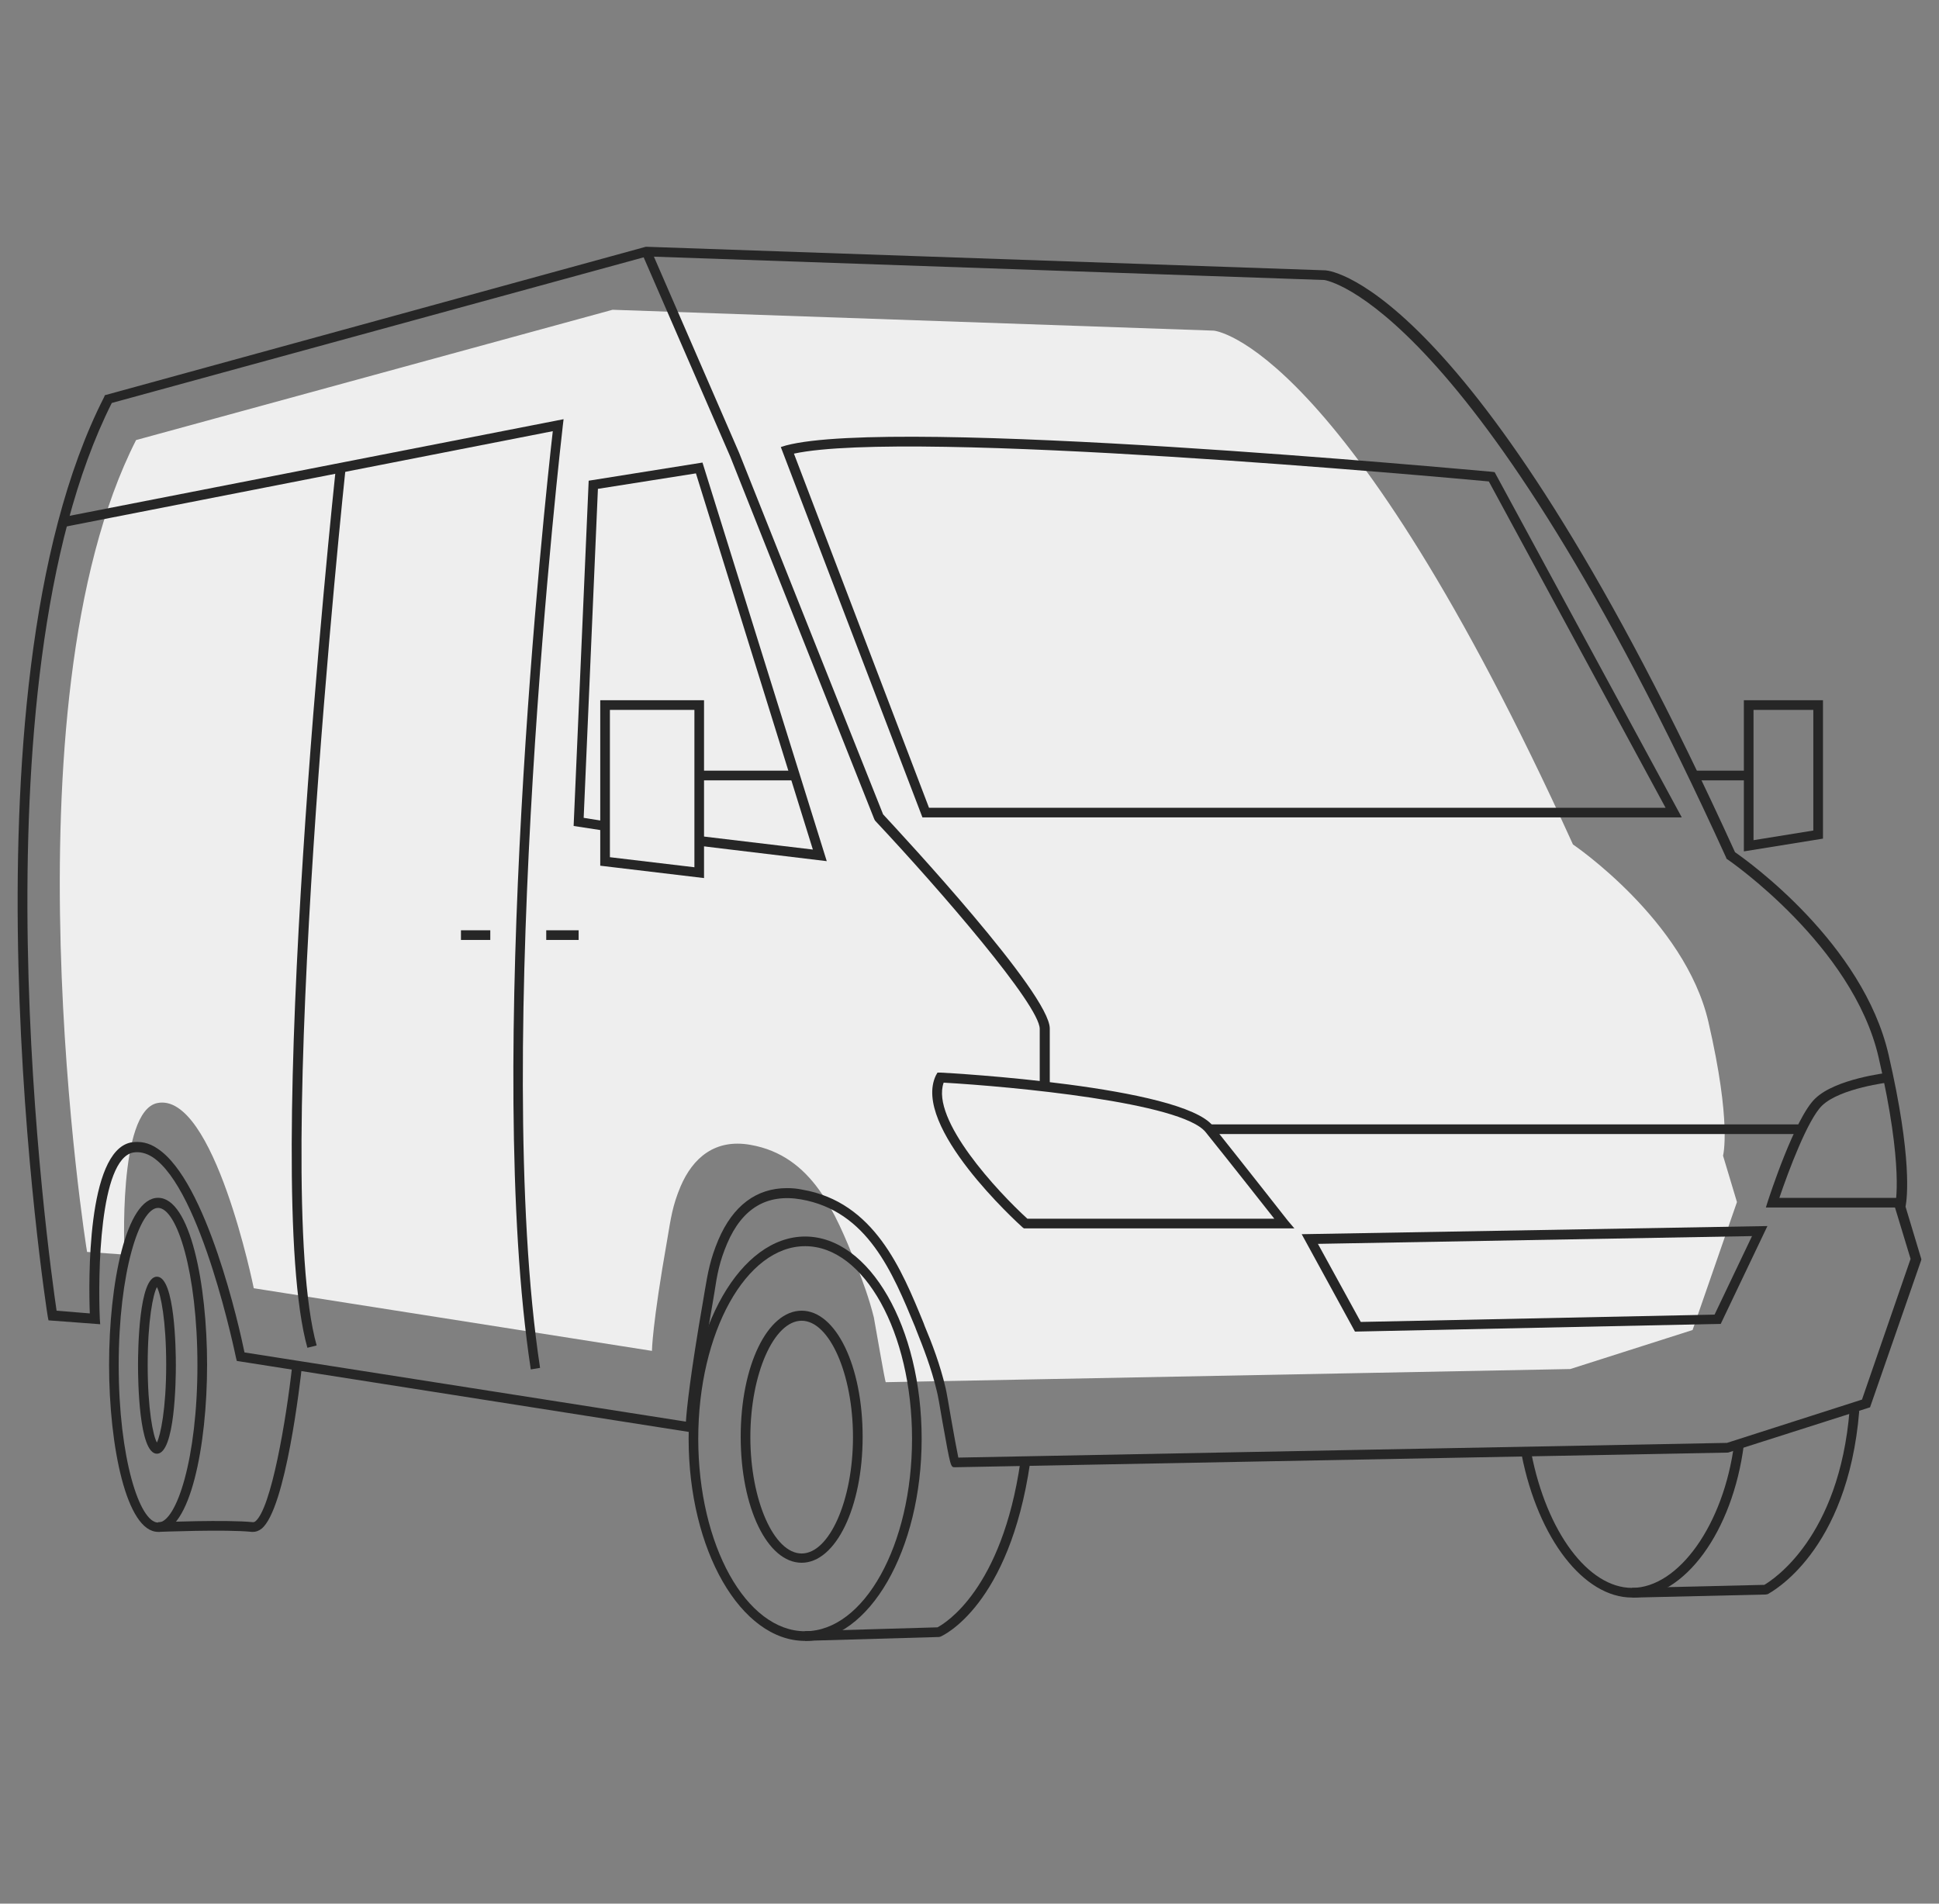 <svg width="55" height="54" viewBox="0 0 55 54" fill="none" xmlns="http://www.w3.org/2000/svg">
<rect x="0" y="0" width="55" height="54" fill="#808080" stroke="none"/>
<g clip-path="url(#clip0)">
<path d="M3.86 12.483L17.376 8.787L34.428 9.379C34.428 9.379 38.116 9.664 44.617 23.954C44.617 23.954 47.791 26.103 48.459 28.987C49.126 31.872 48.874 32.782 48.874 32.782L49.269 34.098L48.01 37.728L44.541 38.835L25.125 39.208C25.103 39.208 24.819 37.53 24.786 37.366C24.654 36.839 24.479 36.357 24.271 35.831C23.702 34.438 23.057 32.782 21.284 32.475C20.288 32.299 19.653 32.837 19.303 33.659C19.073 34.208 19.029 34.558 18.93 35.14C18.493 37.618 18.493 38.32 18.493 38.32L7.198 36.543C7.198 36.543 6.071 30.961 4.462 31.29C3.335 31.521 3.532 35.589 3.532 35.589L2.47 35.513C2.459 35.502 0.019 20.039 3.86 12.483Z" fill="#EEEEEE"/>
<path d="M27.084 41.621C26.964 41.621 26.964 41.621 26.734 40.338C26.668 39.932 26.592 39.516 26.57 39.45C26.417 38.803 26.187 38.222 25.99 37.728L25.957 37.64C25.322 36.105 24.611 34.35 22.717 34.022C21.754 33.857 21.054 34.274 20.627 35.272C20.408 35.787 20.342 36.149 20.266 36.653L20.222 36.917C19.74 39.658 19.719 40.481 19.719 40.492V40.645L19.565 40.623L6.717 38.605L6.695 38.518C6.684 38.474 5.721 33.747 4.331 32.826C4.145 32.706 3.959 32.662 3.773 32.694C2.82 32.892 2.777 36.16 2.831 37.41L2.842 37.564L1.376 37.454L1.354 37.344C1.321 37.169 -1.36 19.732 2.952 11.266L2.974 11.211L18.318 7H18.34L37.602 7.669C37.777 7.68 41.936 8.184 49.214 24.174C49.597 24.437 52.847 26.773 53.57 29.92C54.248 32.859 54.095 33.999 54.051 34.23L54.5 35.721L54.489 35.765L53.044 39.921L49.017 41.205C27.095 41.621 27.095 41.621 27.084 41.621ZM22.323 33.703C22.466 33.703 22.608 33.714 22.761 33.747C24.797 34.098 25.574 36.006 26.198 37.531L26.23 37.618C26.438 38.112 26.668 38.715 26.822 39.373C26.843 39.45 26.909 39.834 26.986 40.283C27.051 40.656 27.139 41.139 27.183 41.347C28.813 41.314 48.273 40.941 48.984 40.93L52.815 39.702L54.194 35.71L53.745 34.23L53.756 34.197C53.756 34.186 54.018 33.144 53.285 29.986C52.552 26.817 49.039 24.404 49.006 24.382L48.973 24.36L48.962 24.327C41.772 8.535 37.602 7.954 37.569 7.943L18.351 7.274L3.171 11.431C-0.879 19.491 1.387 35.699 1.605 37.18L2.547 37.257C2.514 36.357 2.459 32.673 3.707 32.409C3.97 32.365 4.221 32.409 4.473 32.585C5.863 33.506 6.793 37.662 6.935 38.364L19.456 40.327C19.478 39.976 19.576 39.011 19.948 36.873L19.992 36.61C20.08 36.094 20.145 35.721 20.375 35.173C20.791 34.197 21.459 33.703 22.323 33.703Z" fill="#262626"/>
<path d="M47.704 23.187H26.165L22.148 12.681L22.291 12.637C25.399 11.804 41.63 13.328 42.319 13.383L42.396 13.394L47.704 23.187ZM26.351 22.913H47.244L42.231 13.657C41.038 13.547 25.826 12.155 22.52 12.868L26.351 22.913Z" fill="#262626"/>
<path d="M23.451 24.428L19.806 23.989L19.839 23.715L23.057 24.099L19.74 13.428L16.96 13.867L16.556 23.199L17.168 23.298L17.125 23.561L16.271 23.43L16.698 13.636L19.926 13.121L23.451 24.428Z" fill="#262626"/>
<path d="M15.056 38.846C13.732 30.172 15.461 14.139 15.68 12.231L1.802 14.95L1.748 14.676L15.986 11.891L15.964 12.077C15.943 12.252 13.929 29.656 15.319 38.802L15.056 38.846Z" fill="#262626"/>
<path d="M29.766 30.821H29.492V29.187C29.492 28.518 26.701 25.282 24.819 23.276L24.797 23.232L20.715 12.956L18.209 7.188L18.46 7.078L20.966 12.847L25.049 23.1C25.607 23.703 29.777 28.189 29.777 29.176V30.821H29.766Z" fill="#262626"/>
<path d="M36.715 34.845H29.043L29 34.812C28.868 34.692 25.848 31.95 26.548 30.503L26.592 30.426H26.679C26.953 30.437 33.509 30.81 34.406 31.939C35.282 33.036 36.529 34.626 36.529 34.626L36.715 34.845ZM29.142 34.571H36.146C35.774 34.1 34.877 32.959 34.198 32.115C33.52 31.27 28.693 30.821 26.767 30.711C26.395 31.764 28.31 33.814 29.142 34.571Z" fill="#262626"/>
<path d="M53.92 34.253H50.089L50.144 34.078C50.177 33.979 50.91 31.709 51.49 31.16C52.07 30.601 53.504 30.437 53.57 30.426L53.602 30.7C53.592 30.7 52.202 30.864 51.687 31.358C51.282 31.742 50.724 33.233 50.472 33.979H53.931V34.253H53.92Z" fill="#262626"/>
<path d="M16.413 26.389H15.494V26.663H16.413V26.389Z" fill="#262626"/>
<path d="M13.907 26.389H13.075V26.663H13.907V26.389Z" fill="#262626"/>
<path d="M8.719 38.232C7.395 33.494 9.442 14.072 9.529 13.25L9.803 13.283C9.781 13.48 7.668 33.472 8.982 38.166L8.719 38.232Z" fill="#262626"/>
<path d="M51.096 31.895H34.308V32.169H51.096V31.895Z" fill="#262626"/>
<path d="M38.434 37.773L36.923 35.01L50.133 34.779L48.809 37.554L38.434 37.773ZM37.383 35.284L38.598 37.499L48.634 37.291L49.696 35.064L37.383 35.284Z" fill="#262626"/>
<path d="M49.465 24.151V19.863H51.709V23.789L49.465 24.151ZM49.739 20.137V23.833L51.435 23.559V20.137H49.739Z" fill="#262626"/>
<path d="M19.97 24.908L17.026 24.557V19.863H19.97V24.908ZM17.3 24.316L19.697 24.601V20.137H17.3V24.316Z" fill="#262626"/>
<path d="M22.477 21.861H19.828V22.136H22.477V21.861Z" fill="#262626"/>
<path d="M49.608 21.861H48.054V22.136H49.608V21.861Z" fill="#262626"/>
<path d="M22.838 46.547C21.01 46.547 19.533 43.97 19.533 40.812C19.533 37.653 21.01 35.076 22.838 35.076C24.666 35.076 26.143 37.653 26.143 40.812C26.143 43.97 24.655 46.547 22.838 46.547ZM22.838 35.35C21.163 35.35 19.806 37.796 19.806 40.812C19.806 43.827 21.163 46.273 22.838 46.273C24.512 46.273 25.87 43.827 25.87 40.812C25.87 37.796 24.512 35.35 22.838 35.35Z" fill="#262626"/>
<path d="M4.484 43.454C3.586 43.454 3.094 41.019 3.094 38.716C3.094 36.413 3.575 33.978 4.484 33.978C5.392 33.978 5.874 36.413 5.874 38.716C5.874 41.019 5.392 43.454 4.484 43.454ZM4.484 34.264C3.958 34.264 3.367 36.095 3.367 38.727C3.367 41.359 3.958 43.19 4.484 43.19C5.009 43.19 5.6 41.359 5.6 38.727C5.6 36.095 5.02 34.264 4.484 34.264Z" fill="#262626"/>
<path d="M22.838 46.545L22.827 46.271L26.592 46.162C26.799 46.052 28.419 45.098 28.945 41.457L29.218 41.501C28.627 45.537 26.756 46.392 26.679 46.425L26.635 46.436L22.838 46.545Z" fill="#262626"/>
<path d="M7.176 43.454C7.165 43.454 7.154 43.454 7.143 43.454C6.41 43.377 4.517 43.454 4.495 43.454L4.484 43.179C4.561 43.179 6.421 43.103 7.176 43.179C7.209 43.179 7.22 43.168 7.242 43.157C7.691 42.796 8.117 40.295 8.293 38.705L8.566 38.738C8.522 39.155 8.106 42.818 7.417 43.366C7.329 43.432 7.253 43.454 7.176 43.454Z" fill="#262626"/>
<path d="M22.739 44.33C21.765 44.33 21.01 42.762 21.01 40.755C21.01 38.748 21.765 37.18 22.739 37.18C23.713 37.18 24.469 38.748 24.469 40.755C24.469 42.762 23.703 44.33 22.739 44.33ZM22.739 37.465C21.951 37.465 21.284 38.978 21.284 40.766C21.284 42.553 21.951 44.067 22.739 44.067C23.527 44.067 24.195 42.553 24.195 40.766C24.195 38.978 23.527 37.465 22.739 37.465Z" fill="#262626"/>
<path d="M46.292 45.317C44.924 45.317 43.632 43.65 43.162 41.27L43.435 41.216C43.873 43.464 45.055 45.043 46.292 45.043C47.616 45.043 48.897 43.244 49.192 40.941L49.466 40.974C49.148 43.453 47.78 45.317 46.292 45.317Z" fill="#262626"/>
<path d="M46.303 45.319L46.291 45.045L50.045 44.957C50.286 44.814 52.169 43.619 52.464 40L52.738 40.022C52.41 44.036 50.231 45.165 50.144 45.22L50.089 45.231L46.303 45.319Z" fill="#262626"/>
<path d="M4.451 41.237C3.937 41.237 3.915 39.143 3.915 38.726C3.915 38.309 3.937 36.215 4.451 36.215C4.966 36.215 4.988 38.309 4.988 38.726C4.988 39.143 4.966 41.237 4.451 41.237ZM4.451 36.511C4.342 36.708 4.189 37.454 4.189 38.715C4.189 39.976 4.342 40.733 4.451 40.919C4.55 40.722 4.714 39.976 4.714 38.715C4.714 37.454 4.561 36.708 4.451 36.511Z" fill="#262626"/>
</g>
<defs>
<clipPath id="clip0">
<rect width="54" height="54" fill="white" transform="translate(0.5)"/>
</clipPath>
</defs>
</svg>
